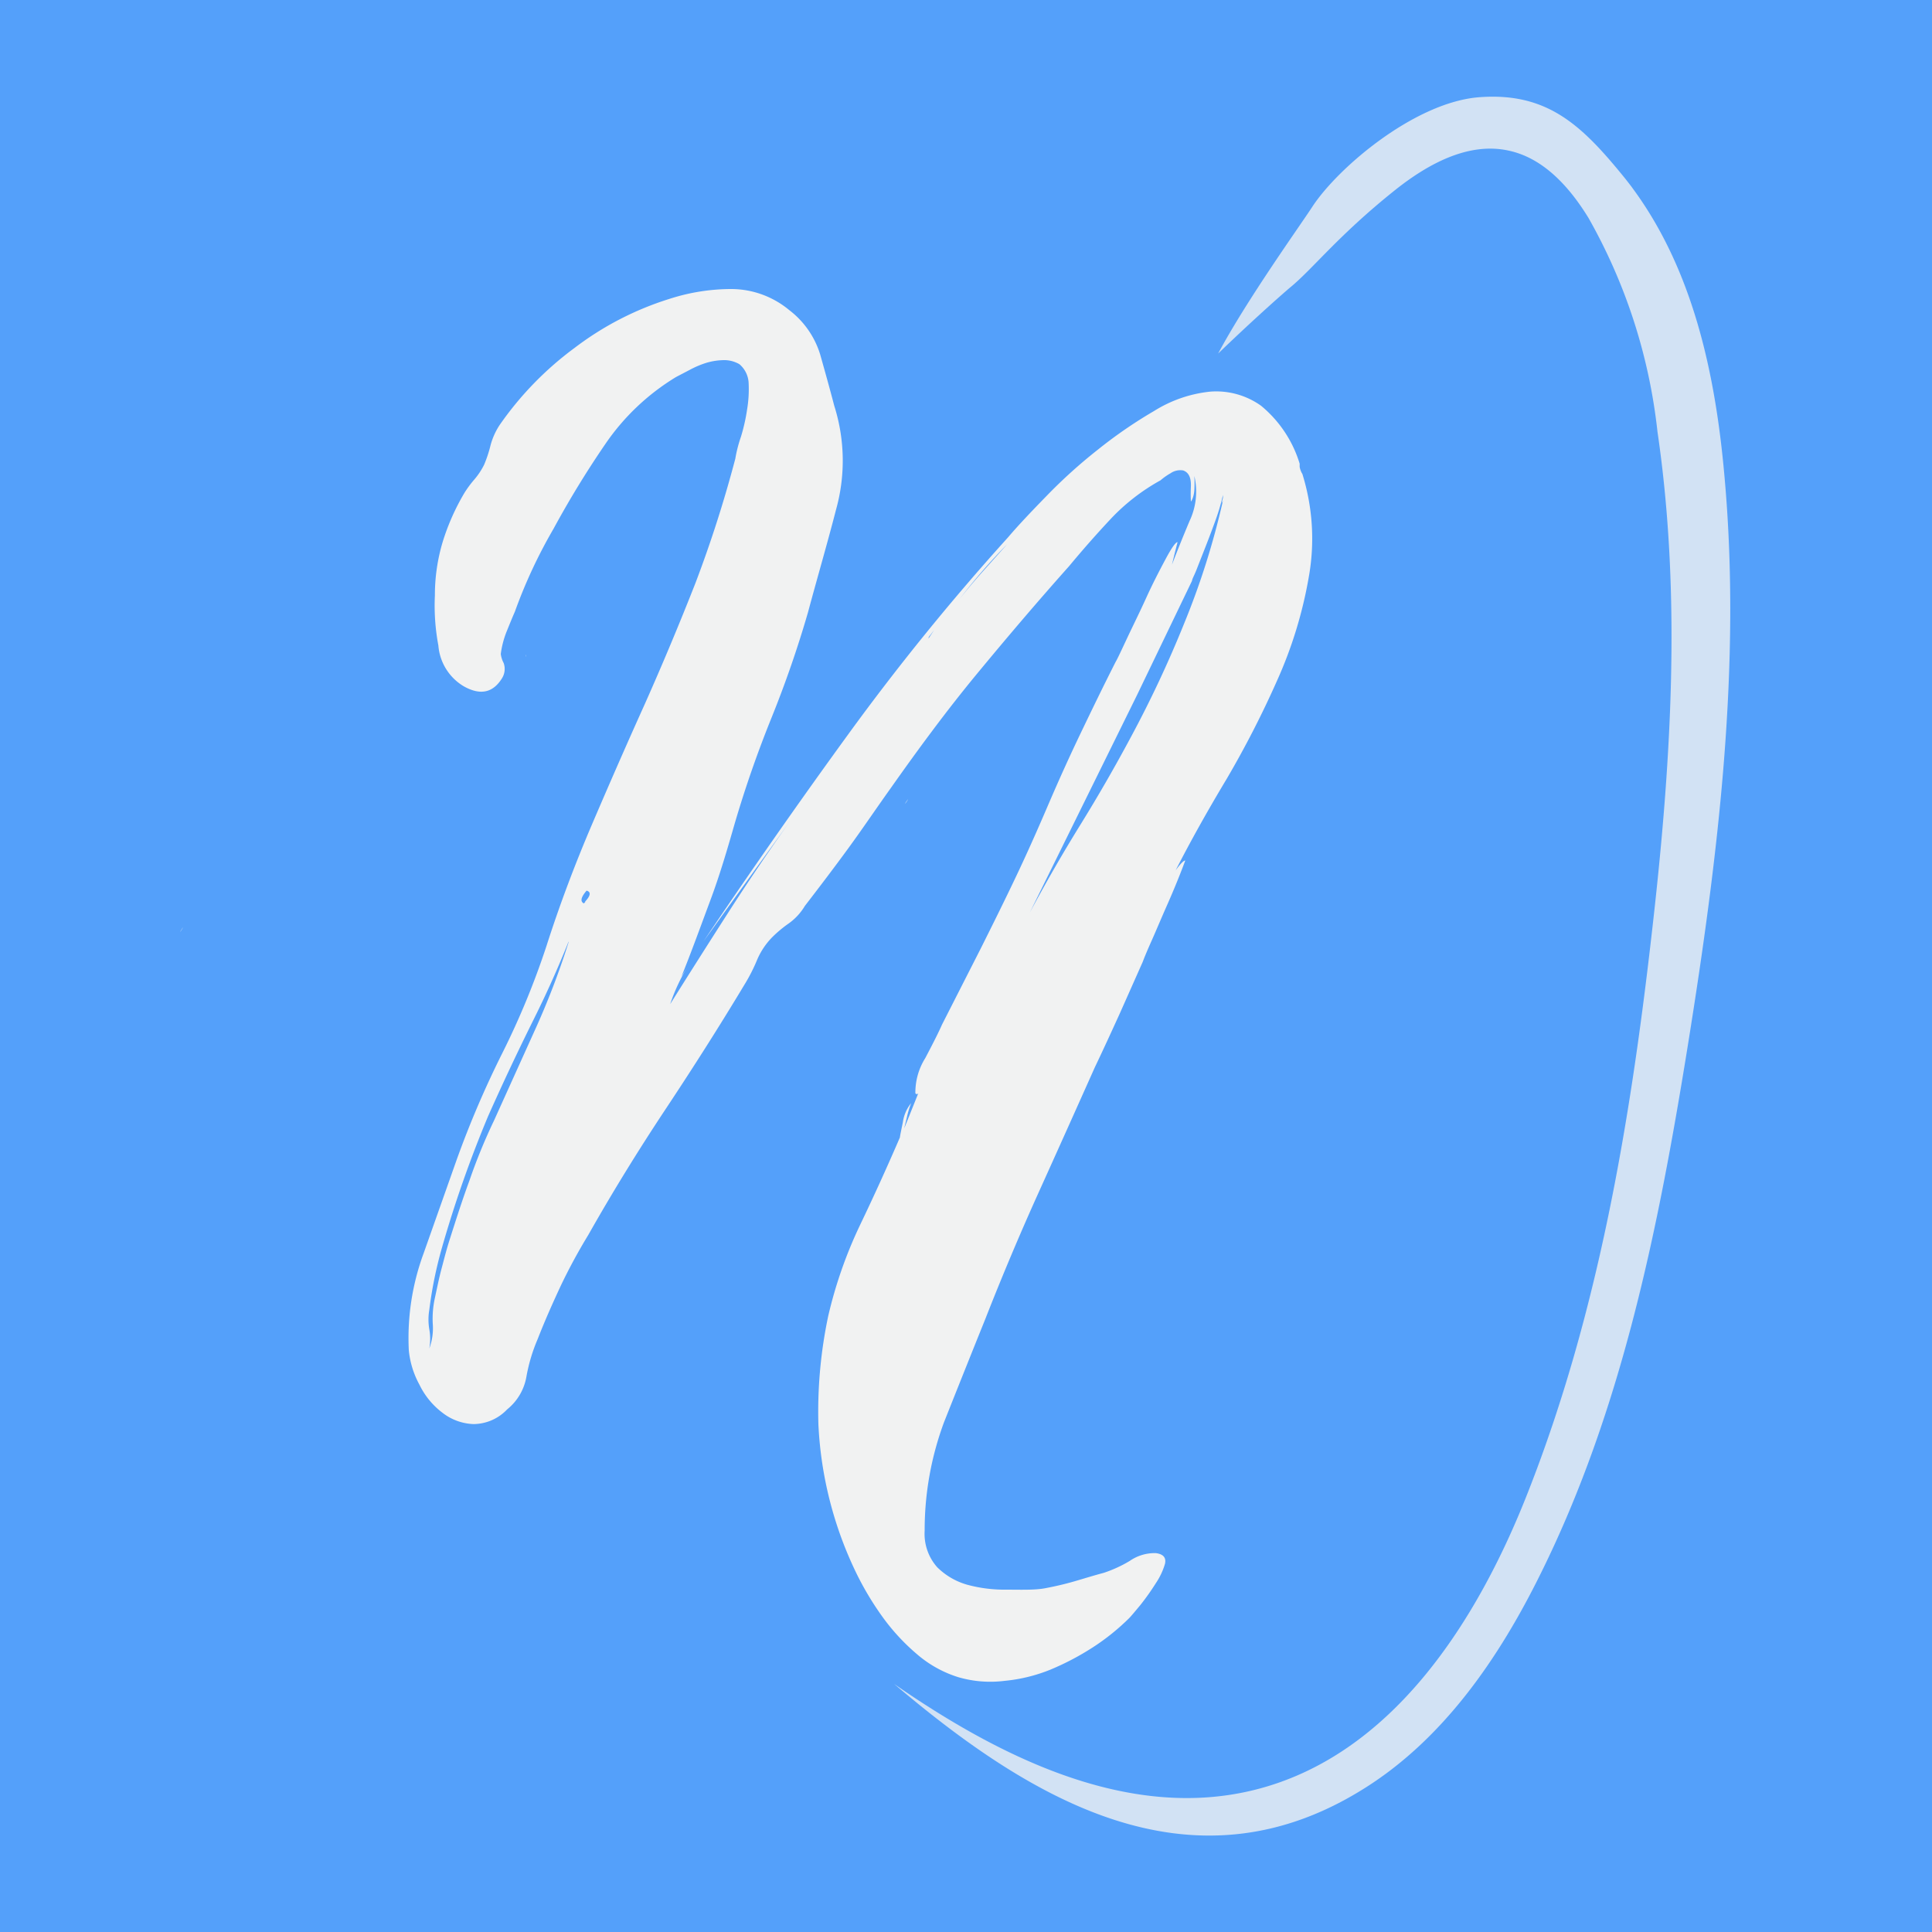 <svg id="Layer_1" data-name="Layer 1" xmlns="http://www.w3.org/2000/svg" viewBox="0 0 100 100"><defs><style>.cls-1{fill:#54a0fa;}.cls-2,.cls-3{fill:#f1f2f2;}.cls-3{opacity:0.8;}</style></defs><rect class="cls-1" width="100" height="100"/><path class="cls-2" d="M27.23,34l0-.12A.21.21,0,0,0,27.23,34Z"/><path class="cls-2" d="M6.14,46.6l0,0A0,0,0,0,0,6.14,46.6Z"/><path class="cls-2" d="M9.32,48.25,9.48,48A1.08,1.08,0,0,0,9.32,48.25Z"/><path class="cls-2" d="M51,68.27q1.31-3.34,2.76-6.55t2.91-6.48c.44-.92.86-1.84,1.28-2.76l1.2-2.7c.05-.14.19-.49.44-1.05s.49-1.14.76-1.75.62-1.42,1-2.44c-.09,0-.26.18-.5.51Q62,42.8,63.49,40.32a50.84,50.84,0,0,0,2.61-5.09,22.3,22.3,0,0,0,1.64-5.35,11.26,11.26,0,0,0-.33-5.35s-.09-.12-.14-.36V24a6.22,6.22,0,0,0-2-3,4,4,0,0,0-2.62-.73,6.77,6.77,0,0,0-2.91,1,23.9,23.9,0,0,0-2.91,2,26.55,26.55,0,0,0-2.66,2.4c-.83.85-1.5,1.56-2,2.15Q47.77,32.69,43.91,38t-7.5,10.73L39,45.13l1.89-2.62q-1.66,2.33-3.2,4.73t-3,4.73a9.48,9.48,0,0,1,.94-2l-.36.58c.53-1.31,1-2.62,1.49-3.93s.88-2.64,1.27-4q.81-2.76,1.9-5.46t1.89-5.46c.48-1.79,1-3.56,1.45-5.31A9.41,9.41,0,0,0,43.18,21c-.24-.92-.49-1.81-.73-2.66a4.57,4.57,0,0,0-1.6-2.29,4.71,4.71,0,0,0-3-1.09,10.44,10.44,0,0,0-3.2.51A15.92,15.92,0,0,0,29.75,18a17,17,0,0,0-3.89,4,3.59,3.59,0,0,0-.47,1.05,6.65,6.65,0,0,1-.33,1,3.68,3.68,0,0,1-.51.77,5.58,5.58,0,0,0-.51.69,11.75,11.75,0,0,0-1.13,2.55,9.59,9.59,0,0,0-.4,2.76,11.15,11.15,0,0,0,.18,2.59A2.7,2.7,0,0,0,24,35.52c.87.49,1.53.34,2-.44a.91.91,0,0,0,.07-.76,1.39,1.39,0,0,1-.15-.47,4.81,4.81,0,0,1,.29-1.13c.15-.37.29-.72.44-1.06a26.06,26.06,0,0,1,2-4.29A49.37,49.37,0,0,1,31.32,23,11.87,11.87,0,0,1,35,19.51l.69-.36a4.84,4.84,0,0,1,.87-.37,3.36,3.36,0,0,1,.91-.14,1.57,1.57,0,0,1,.8.21,1.35,1.35,0,0,1,.48,1,6.29,6.29,0,0,1-.08,1.34,9.45,9.45,0,0,1-.32,1.42,7,7,0,0,0-.29,1.13A63.73,63.73,0,0,1,36,30.17q-1.24,3.16-2.62,6.26c-.93,2.06-1.84,4.14-2.73,6.22s-1.69,4.2-2.37,6.33A41,41,0,0,1,26,54.51a50.14,50.14,0,0,0-2.37,5.54l-1.71,4.84a12.67,12.67,0,0,0-.76,5,4.63,4.63,0,0,0,.55,1.78,4,4,0,0,0,1.2,1.46,2.77,2.77,0,0,0,1.6.58,2.42,2.42,0,0,0,1.74-.76,2.78,2.78,0,0,0,1-1.71,8.87,8.87,0,0,1,.58-1.93c.39-1,.79-1.89,1.2-2.77a29.4,29.4,0,0,1,1.42-2.62c1.26-2.23,2.6-4.4,4-6.51s2.77-4.26,4.08-6.44a8.89,8.89,0,0,0,.65-1.27,3.78,3.78,0,0,1,.81-1.21,6.46,6.46,0,0,1,.83-.69,3,3,0,0,0,.84-.91c.77-1,1.53-2,2.26-3s1.45-2.07,2.18-3.09c1.41-2,2.88-4,4.44-5.89s3.15-3.76,4.8-5.61c.68-.82,1.4-1.64,2.15-2.44a10.5,10.5,0,0,1,2.58-2,3.17,3.17,0,0,1,.51-.36.89.89,0,0,1,.66-.15c.29.1.42.38.4.84s0,.72,0,.76.16-.2.18-.61,0-.65,0-.7a3.55,3.55,0,0,1-.25,2.33c-.37.88-.67,1.63-.91,2.26l.14-.58.15-.59c-.1,0-.31.3-.62.88s-.66,1.25-1,2-.69,1.45-1,2.11-.49,1.05-.58,1.2c-.64,1.26-1.24,2.5-1.82,3.71s-1.14,2.45-1.68,3.71-1.09,2.5-1.67,3.72-1.19,2.45-1.82,3.71l-2,3.93c-.19.43-.48,1-.87,1.74a3.34,3.34,0,0,0-.51,1.82.09.09,0,0,0,.15,0l-.73,1.82.14-.58a5,5,0,0,1,.22-.73,2,2,0,0,0-.43,1c-.1.47-.15.72-.15.77q-1,2.32-2.07,4.55a23,23,0,0,0-1.64,4.69,23.93,23.93,0,0,0-.51,5.61,19.76,19.76,0,0,0,2,7.78,15.58,15.58,0,0,0,1.34,2.22,10.85,10.85,0,0,0,1.75,1.89,6,6,0,0,0,2.15,1.2A5.91,5.91,0,0,0,52,87a8.39,8.39,0,0,0,2.37-.58,13.85,13.85,0,0,0,2.22-1.17,11.69,11.69,0,0,0,1.85-1.49c.1-.1.29-.33.59-.69a12.79,12.79,0,0,0,.8-1.13,3.59,3.59,0,0,0,.47-1c.07-.32-.09-.5-.47-.55a2.25,2.25,0,0,0-1.35.4,6.68,6.68,0,0,1-1.35.62c-.53.14-1,.29-1.52.44s-1,.26-1.53.36-1.31.07-2,.07a7.35,7.35,0,0,1-2-.25,3.6,3.6,0,0,1-1.57-.91,2.6,2.6,0,0,1-.65-1.89,16.07,16.07,0,0,1,1-5.61Q50,70.75,51,68.27ZM29.43,48.69v.08a40.34,40.34,0,0,1-1.79,4.65L25.57,58A29.12,29.12,0,0,0,24.3,61.1c-.37,1-.72,2.1-1.06,3.17-.15.48-.28,1-.4,1.45s-.23,1-.33,1.46a5,5,0,0,0-.11,1.34,3,3,0,0,1-.18,1.28,2.8,2.8,0,0,0,0-1,3,3,0,0,1,0-1,21.32,21.32,0,0,1,.65-3.2,60.9,60.9,0,0,1,2.4-6.84q1.1-2.47,2.33-4.95a53.42,53.42,0,0,0,2.19-5Zm.86-2h0l-.07.07c-.2-.1-.15-.32.14-.66C30.6,46.16,30.57,46.36,30.29,46.66ZM48.06,33.05a.21.21,0,0,1,.07-.15l.22-.29Zm2.8-3.46c-.41.46-.81.93-1.2,1.42a31.87,31.87,0,0,1,2.47-2.84Zm8,6.37,2.84-5.9c0-.09.13-.3.25-.62l.44-1.12q.26-.66.51-1.35a10.76,10.76,0,0,0,.4-1.35v.15l-.08.29.08-.15a39.86,39.86,0,0,1-2,6.34,58.68,58.68,0,0,1-2.76,5.89q-1.24,2.32-2.62,4.55T53.3,47.24Z"/><path class="cls-2" d="M47,41.36l-.17.25,0,0A.73.73,0,0,0,47,41.36Z"/><path class="cls-3" d="M84.15,9.28c-2.22-2.74-4-4.51-7.56-4.25-3.34.24-7.35,3.65-8.67,5.68-.7,1.07-3.39,4.82-4.87,7.59,2.18-2.1,3.69-3.39,3.69-3.39,1.18-.95,2.52-2.73,5.53-5.12,1.66-1.31,3.73-2.44,5.79-2,1.84.38,3.19,1.91,4.16,3.49a28.72,28.72,0,0,1,3.57,11.06c1.27,8.65.69,17.48-.32,26.19-1.12,9.75-2.78,19.54-6.38,28.7C76.44,84,72,90.9,64.91,92.65c-6.52,1.61-13.16-1.7-18.63-5.49,6.91,5.86,15.24,11,24.17,5.51,4.22-2.58,7.13-6.83,9.3-11.23C84,72.86,85.87,63.38,87.38,54c1.56-9.74,2.77-19.63,1.87-29.44C88.78,19.33,87.63,14,84.53,9.78,84.41,9.61,84.28,9.45,84.15,9.28Z"/></svg>